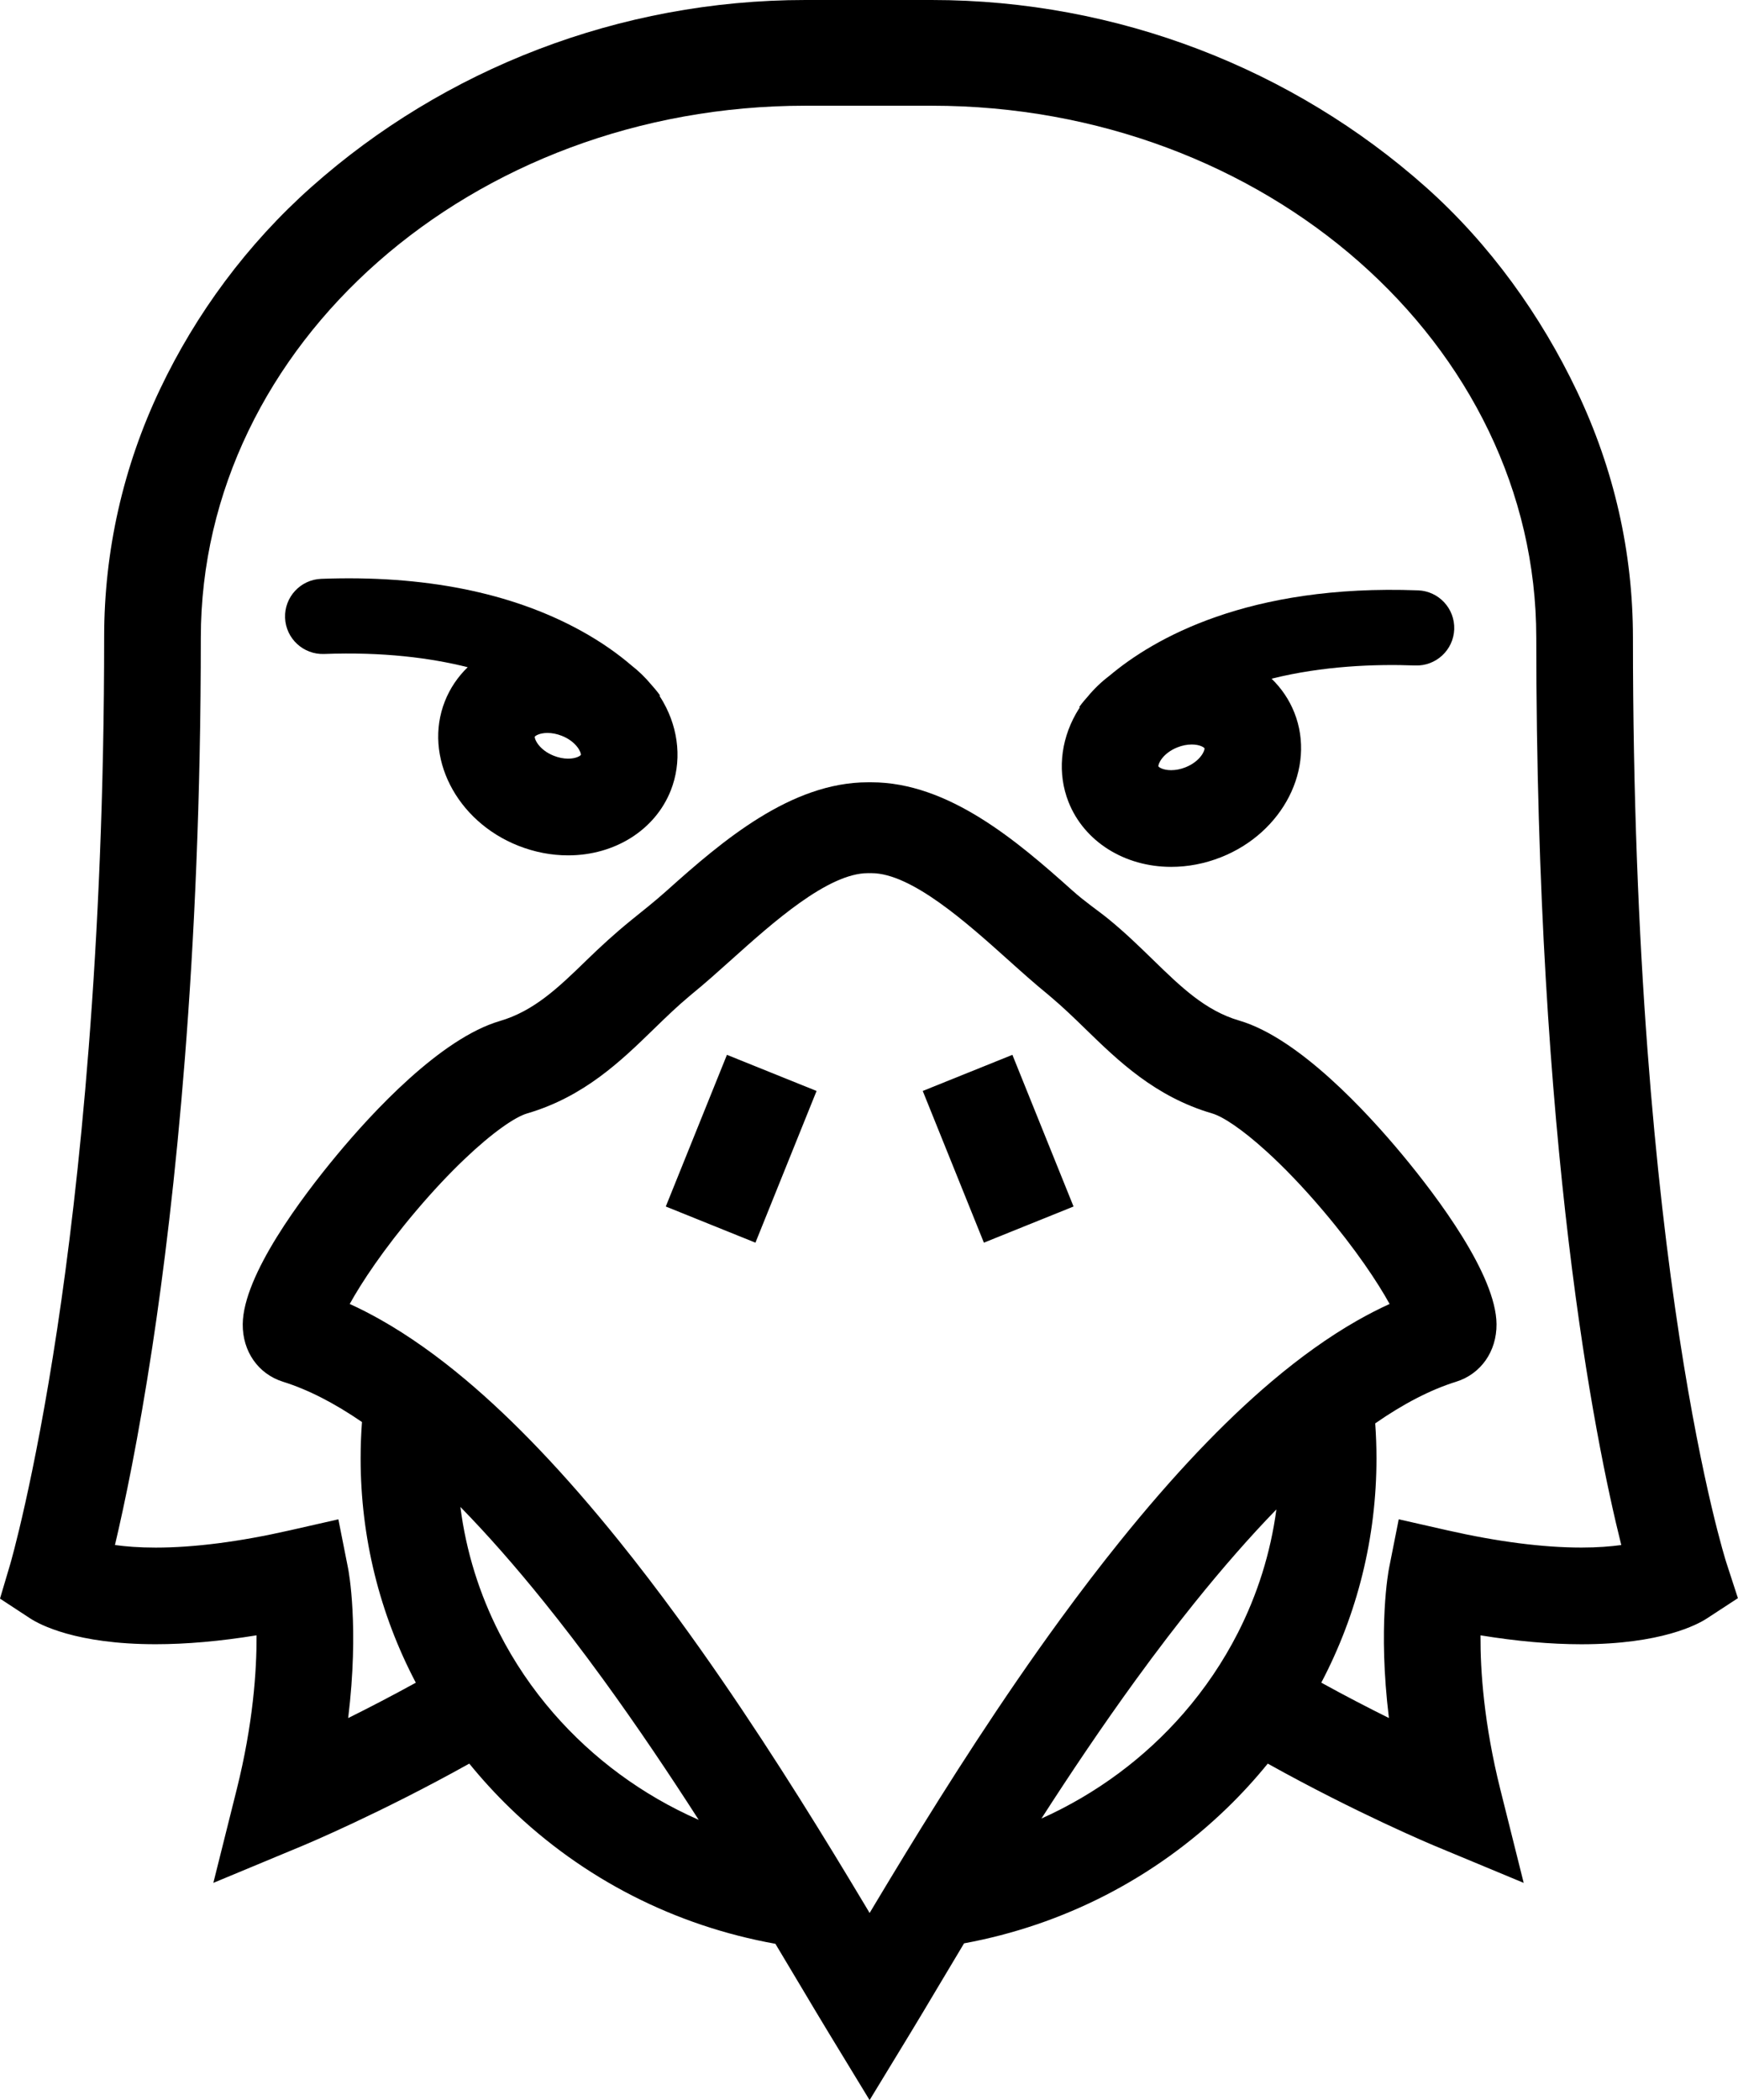 <?xml version="1.0" encoding="iso-8859-1"?>
<!-- Generator: Adobe Illustrator 18.0.0, SVG Export Plug-In . SVG Version: 6.00 Build 0)  -->
<!DOCTYPE svg PUBLIC "-//W3C//DTD SVG 1.1//EN" "http://www.w3.org/Graphics/SVG/1.1/DTD/svg11.dtd">
<svg version="1.1" id="Capa_1" xmlns="http://www.w3.org/2000/svg" xmlns:xlink="http://www.w3.org/1999/xlink" x="0px" y="0px"
	 viewBox="0 0 82.221 99.329" style="enable-background:new 0 0 82.221 99.329;" preserveAspectRatio="fit">
<g>
	<path d="M81.674,73.92c-0.044-0.135-4.423-13.825-4.423-43.751c0-4.048-0.891-7.973-2.649-11.666
		c-1.688-3.546-4.099-6.944-7.166-9.669C61.183,3.278,52.887,0,44.075,0h-5.971c-8.811,0-17.108,3.278-23.361,8.834
		c-3.067,2.725-5.478,6.014-7.166,9.56c-1.758,3.693-2.649,7.673-2.649,11.721c0,14.874-1.208,26.022-2.221,32.732
		c-1.098,7.269-2.21,11.085-2.22,11.121L0,75.609l1.428,0.936c0.438,0.286,2.162,1.221,5.936,1.221c1.457,0,3.055-0.141,4.773-0.421
		c0.009,1.674-0.163,4.188-0.94,7.296l-1.104,4.413l4.2-1.747c0.17-0.071,3.695-1.545,7.908-3.894
		c0.594,0.73,1.235,1.432,1.923,2.099c3.477,3.369,7.83,5.576,12.558,6.423c0.446,0.742,0.857,1.433,1.229,2.057
		c0.488,0.819,0.909,1.526,1.275,2.127l1.953,3.21l1.953-3.21c0.366-0.602,0.788-1.309,1.275-2.128
		c0.375-0.63,0.79-1.327,1.241-2.077c4.684-0.862,8.995-3.061,12.444-6.402c0.689-0.667,1.33-1.369,1.923-2.099
		c4.213,2.348,7.739,3.823,7.908,3.894l4.2,1.747l-1.104-4.413c-0.777-3.108-0.949-5.621-0.94-7.295
		c1.718,0.28,3.316,0.422,4.773,0.422h0c3.774,0,5.498-0.934,5.936-1.22l1.469-0.96L81.674,73.92z M26.183,81.027
		c-1.003-1.154-1.866-2.426-2.561-3.791c-0.938-1.839-1.573-3.847-1.842-5.963c1.276,1.304,2.601,2.809,3.971,4.512
		c0.432,0.537,0.868,1.091,1.309,1.667c0.496,0.648,0.986,1.306,1.468,1.969c1.616,2.221,3.142,4.497,4.527,6.653
		C30.389,84.904,28.044,83.168,26.183,81.027z M58.557,77.237c-0.696,1.365-1.558,2.636-2.561,3.791
		c-1.827,2.102-4.122,3.813-6.728,4.983c1.364-2.122,2.864-4.356,4.45-6.54c0.493-0.679,0.995-1.354,1.503-2.018
		c0.428-0.559,0.852-1.098,1.271-1.621c1.342-1.67,2.64-3.152,3.891-4.44C60.107,73.465,59.478,75.432,58.557,77.237z
		 M60.175,65.324c-2.296,1.941-4.693,4.468-7.215,7.604c-0.453,0.563-0.909,1.144-1.37,1.746c-0.481,0.628-0.955,1.264-1.422,1.904
		c-2.799,3.835-5.326,7.806-7.338,11.1c-0.509,0.834-0.986,1.625-1.426,2.359c-0.089,0.149-0.178,0.297-0.264,0.441
		c-0.086-0.144-0.174-0.291-0.263-0.44c-0.438-0.731-0.914-1.52-1.421-2.351c-2.023-3.312-4.567-7.31-7.385-11.166
		c-0.453-0.62-0.913-1.237-1.38-1.847c-0.476-0.622-0.947-1.222-1.414-1.802c-2.538-3.149-4.949-5.683-7.258-7.622
		c-0.671-0.563-1.333-1.076-1.987-1.539c-0.681-0.482-1.352-0.911-2.016-1.286c-0.495-0.28-0.985-0.531-1.471-0.752
		c0.561-1.018,1.598-2.584,3.143-4.408c0.815-0.962,1.587-1.776,2.285-2.441c1.335-1.272,2.398-1.997,2.966-2.163
		c2.7-0.79,4.453-2.495,5.999-3.999c0.568-0.552,1.107-1.074,1.681-1.551c0.041-0.034,0.081-0.07,0.122-0.103
		c0.6-0.488,1.219-1.042,1.873-1.629c1.921-1.722,4.551-4.082,6.446-4.082l0.082,0.001l0.082-0.001c1.895,0,4.526,2.359,6.447,4.082
		c0.654,0.587,1.273,1.141,1.873,1.629c0.067,0.055,0.132,0.112,0.198,0.168c0.545,0.46,1.063,0.959,1.605,1.487
		c1.546,1.504,3.298,3.209,5.999,3.999c0.51,0.149,1.417,0.748,2.562,1.787c0.799,0.725,1.713,1.665,2.688,2.816
		c1.545,1.824,2.582,3.39,3.143,4.408c-0.515,0.234-1.034,0.502-1.559,0.801c-0.664,0.379-1.335,0.812-2.016,1.298
		C61.508,64.24,60.846,64.757,60.175,65.324z M74.816,73.194c-1.827,0-3.964-0.275-6.354-0.817l-2.291-0.52l-0.457,2.305
		c-0.028,0.143-0.533,2.789-0.007,7.095c-0.967-0.48-2.057-1.043-3.2-1.673c1.707-3.245,2.611-6.86,2.611-10.611
		c0-0.554-0.021-1.105-0.06-1.652c1.349-0.937,2.627-1.596,3.831-1.971c1.17-0.366,1.919-1.435,1.908-2.726
		c-0.021-2.323-2.795-6.009-4.448-7.999c-1.676-2.02-4.909-5.531-7.721-6.354c-1.61-0.471-2.761-1.591-4.094-2.888
		c-0.653-0.635-1.329-1.293-2.108-1.926c-0.513-0.417-1.091-0.797-1.703-1.346C48.114,39.773,44.868,37,41.222,37
		c-0.027,0-0.055,0-0.082,0s-0.055,0-0.082,0c-3.645,0-6.891,2.773-9.5,5.112c-0.612,0.549-1.19,0.998-1.704,1.415
		c-0.779,0.633-1.455,1.256-2.108,1.891c-1.333,1.297-2.484,2.399-4.094,2.871c-2.813,0.823-6.045,4.326-7.721,6.346
		c-1.652,1.99-4.427,5.672-4.448,7.995c-0.012,1.29,0.737,2.358,1.908,2.723c1.174,0.367,2.42,1.003,3.733,1.904
		c-0.042,0.569-0.064,1.142-0.064,1.718c0,3.751,0.904,7.366,2.611,10.611c-1.144,0.63-2.233,1.193-3.2,1.673
		c0.526-4.306,0.022-6.952-0.007-7.095l-0.457-2.305l-2.291,0.52c-2.39,0.542-4.527,0.817-6.354,0.817
		c-0.782,0-1.418-0.051-1.924-0.122c0.45-1.905,1.109-5.035,1.768-9.372c1.047-6.888,2.294-18.302,2.294-33.536
		C9.501,16.292,22.332,5,38.104,5h5.971c15.772,0,28.603,11.292,28.603,25.164c0,24.049,2.746,37.817,4.021,42.911
		C76.2,73.143,75.577,73.194,74.816,73.194z"/>
	<polygon points="47.894,49.89 45.773,50.745 45.769,50.746 43.653,51.599 46.546,58.774 48.666,57.919 50.787,57.064
		48.605,51.654 	"/>
	<polygon points="36.476,50.731 34.39,49.89 33.698,51.605 31.497,57.064 33.617,57.919 35.738,58.774 38.63,51.599 36.51,50.745
		"/>
	<path d="M67.085,27.922c-8.058-0.303-12.525,2.293-14.59,4.031c-0.389,0.294-0.74,0.63-1.043,1c-0.242,0.27-0.37,0.448-0.397,0.487
		l0.028,0.019c-0.063,0.097-0.124,0.195-0.181,0.295c-0.749,1.324-0.878,2.846-0.353,4.176C51.285,39.795,53.191,41,55.405,41h0
		c0.798,0,1.59-0.153,2.353-0.454c2.946-1.163,4.506-4.23,3.477-6.836c-0.243-0.615-0.613-1.158-1.08-1.61
		c2.434-0.607,4.899-0.696,6.797-0.625c0.98,0.036,1.807-0.729,1.844-1.711C68.832,28.784,68.066,27.958,67.085,27.922z
		 M56.078,36.293c-0.223,0.088-0.456,0.134-0.673,0.134h0c-0.382,0-0.581-0.138-0.603-0.178c-0.025-0.102,0.195-0.623,0.903-0.903
		c0.223-0.088,0.456-0.134,0.674-0.134c0.383,0,0.58,0.138,0.603,0.178C57.007,35.492,56.786,36.013,56.078,36.293z"/>
	<path d="M31.199,32.913l0.028-0.019c-0.037-0.053-0.173-0.241-0.422-0.518c-0.277-0.334-0.592-0.639-0.94-0.91
		c-0.586-0.503-1.377-1.083-2.404-1.646c-3.288-1.802-7.414-2.625-12.264-2.443c-0.982,0.037-1.747,0.862-1.711,1.843
		c0.037,0.982,0.864,1.745,1.844,1.711c2.79-0.105,5.033,0.184,6.796,0.626c-0.466,0.452-0.836,0.994-1.079,1.609
		c-1.029,2.606,0.531,5.673,3.477,6.836c0.763,0.301,1.555,0.454,2.353,0.454c2.213,0,4.12-1.206,4.856-3.071
		c0.525-1.33,0.396-2.852-0.353-4.176C31.323,33.108,31.262,33.01,31.199,32.913z M26.877,35.882c-0.218,0-0.451-0.047-0.674-0.135
		c-0.708-0.279-0.928-0.8-0.903-0.904c0.022-0.039,0.219-0.177,0.602-0.177c0.218,0,0.451,0.047,0.674,0.135
		c0.708,0.28,0.928,0.801,0.903,0.904C27.457,35.745,27.259,35.882,26.877,35.882z"/>
</g>
<g>
</g>
<g>
</g>
<g>
</g>
<g>
</g>
<g>
</g>
<g>
</g>
<g>
</g>
<g>
</g>
<g>
</g>
<g>
</g>
<g>
</g>
<g>
</g>
<g>
</g>
<g>
</g>
<g>
</g>
</svg>
